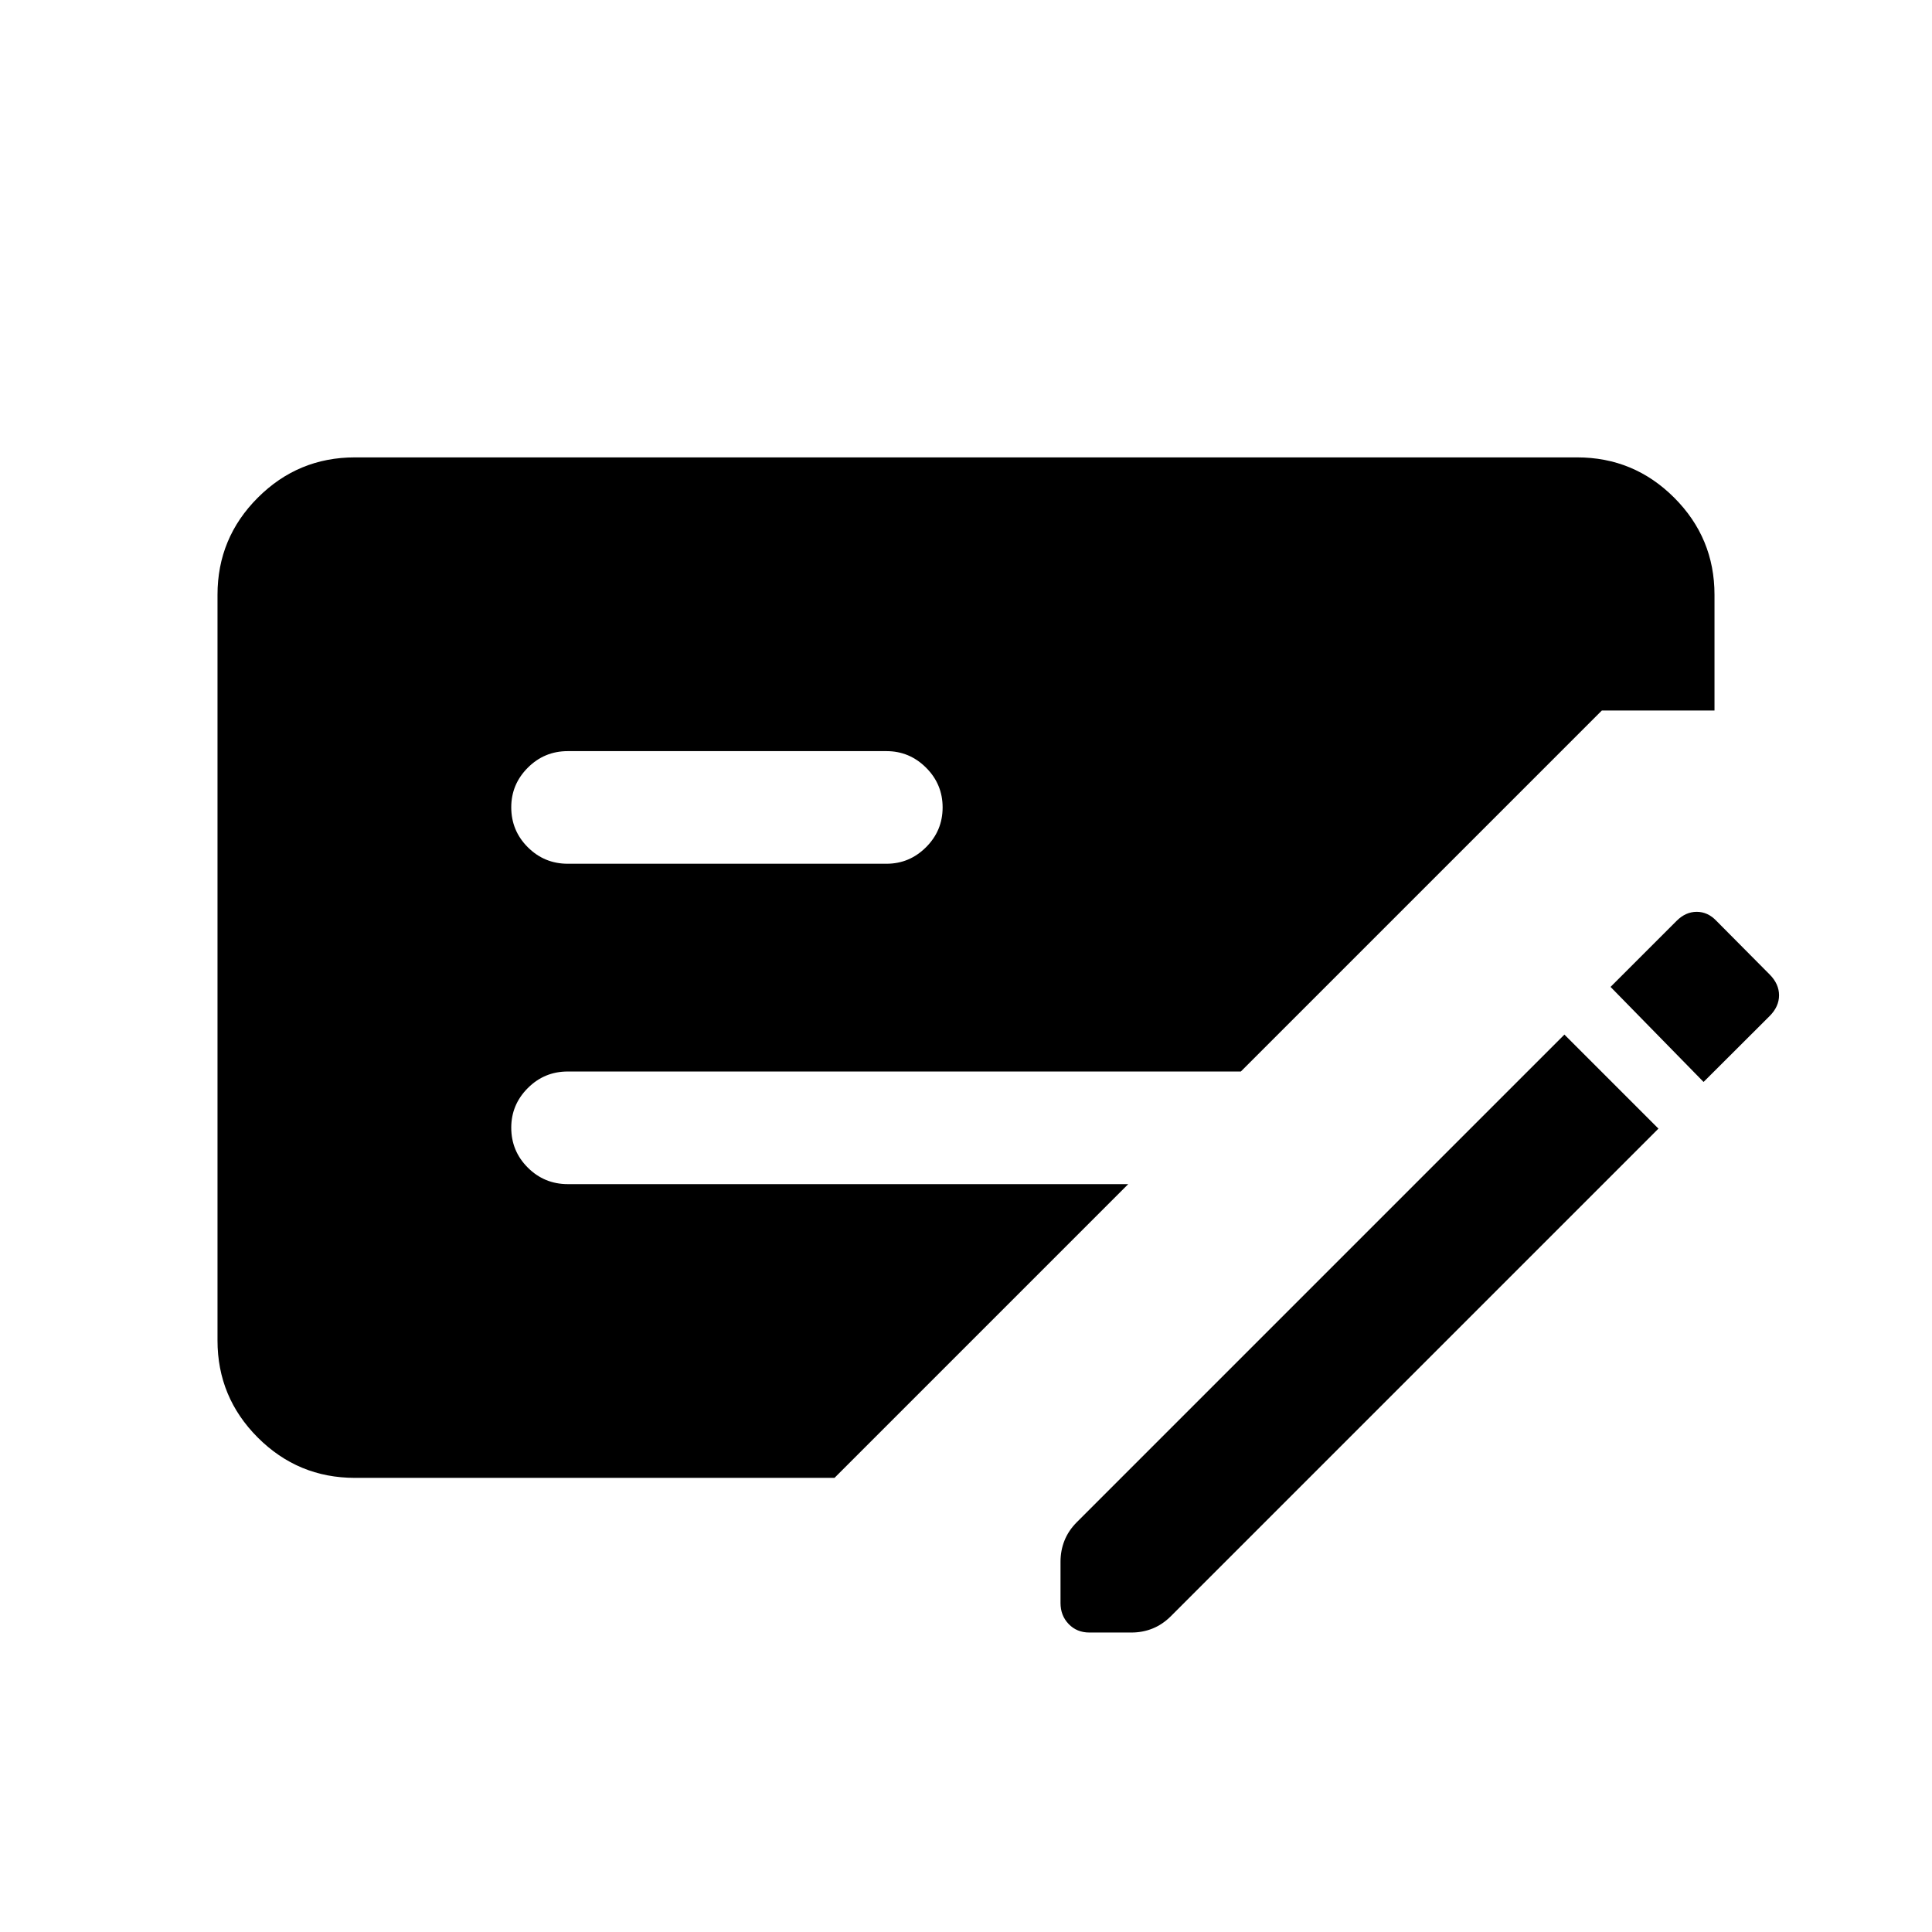<svg xmlns="http://www.w3.org/2000/svg" height="24" viewBox="0 -960 960 960" width="24"><path d="M824.075-399.193 581.807-156.924q-4.181 4.153-9.108 6.134-4.928 1.981-10.484 1.981h-20.912q-6.226 0-10.283-4.212-4.058-4.211-4.058-10.461v-20.511q0-5.58 1.981-10.53 1.98-4.95 6.134-9.131l242.269-242.268 46.729 46.729ZM108.078-293.924v-370.537q0-28.223 20.023-48.246 20.023-20.022 48.246-20.022h607.306q28.223 0 48.246 20.022 20.023 20.023 20.023 48.246v57.501h-55.96L616.578-427.576H282.115q-11.634 0-19.855 8.239t-8.221 19.658q0 11.64 8.221 19.852 8.221 8.211 19.855 8.211h278.503L414.657-225.655h-238.31q-28.223 0-48.246-20.023-20.023-20.023-20.023-48.246Zm174.037-236.884H440.5q11.413 0 19.649-8.225 8.235-8.225 8.235-19.769 0-11.544-8.235-19.755-8.236-8.212-19.649-8.212H282.115q-11.634 0-19.855 8.24-8.221 8.239-8.221 19.658 0 11.64 8.221 19.851 8.221 8.212 19.855 8.212Zm564.383 108.423-46.229-47.23 32.841-32.828q4.481-4.479 9.975-4.479t9.722 4.423l26.576 26.768q4.615 4.677 4.615 10.29 0 5.612-4.671 10.3l-32.829 32.756Z"/></svg>